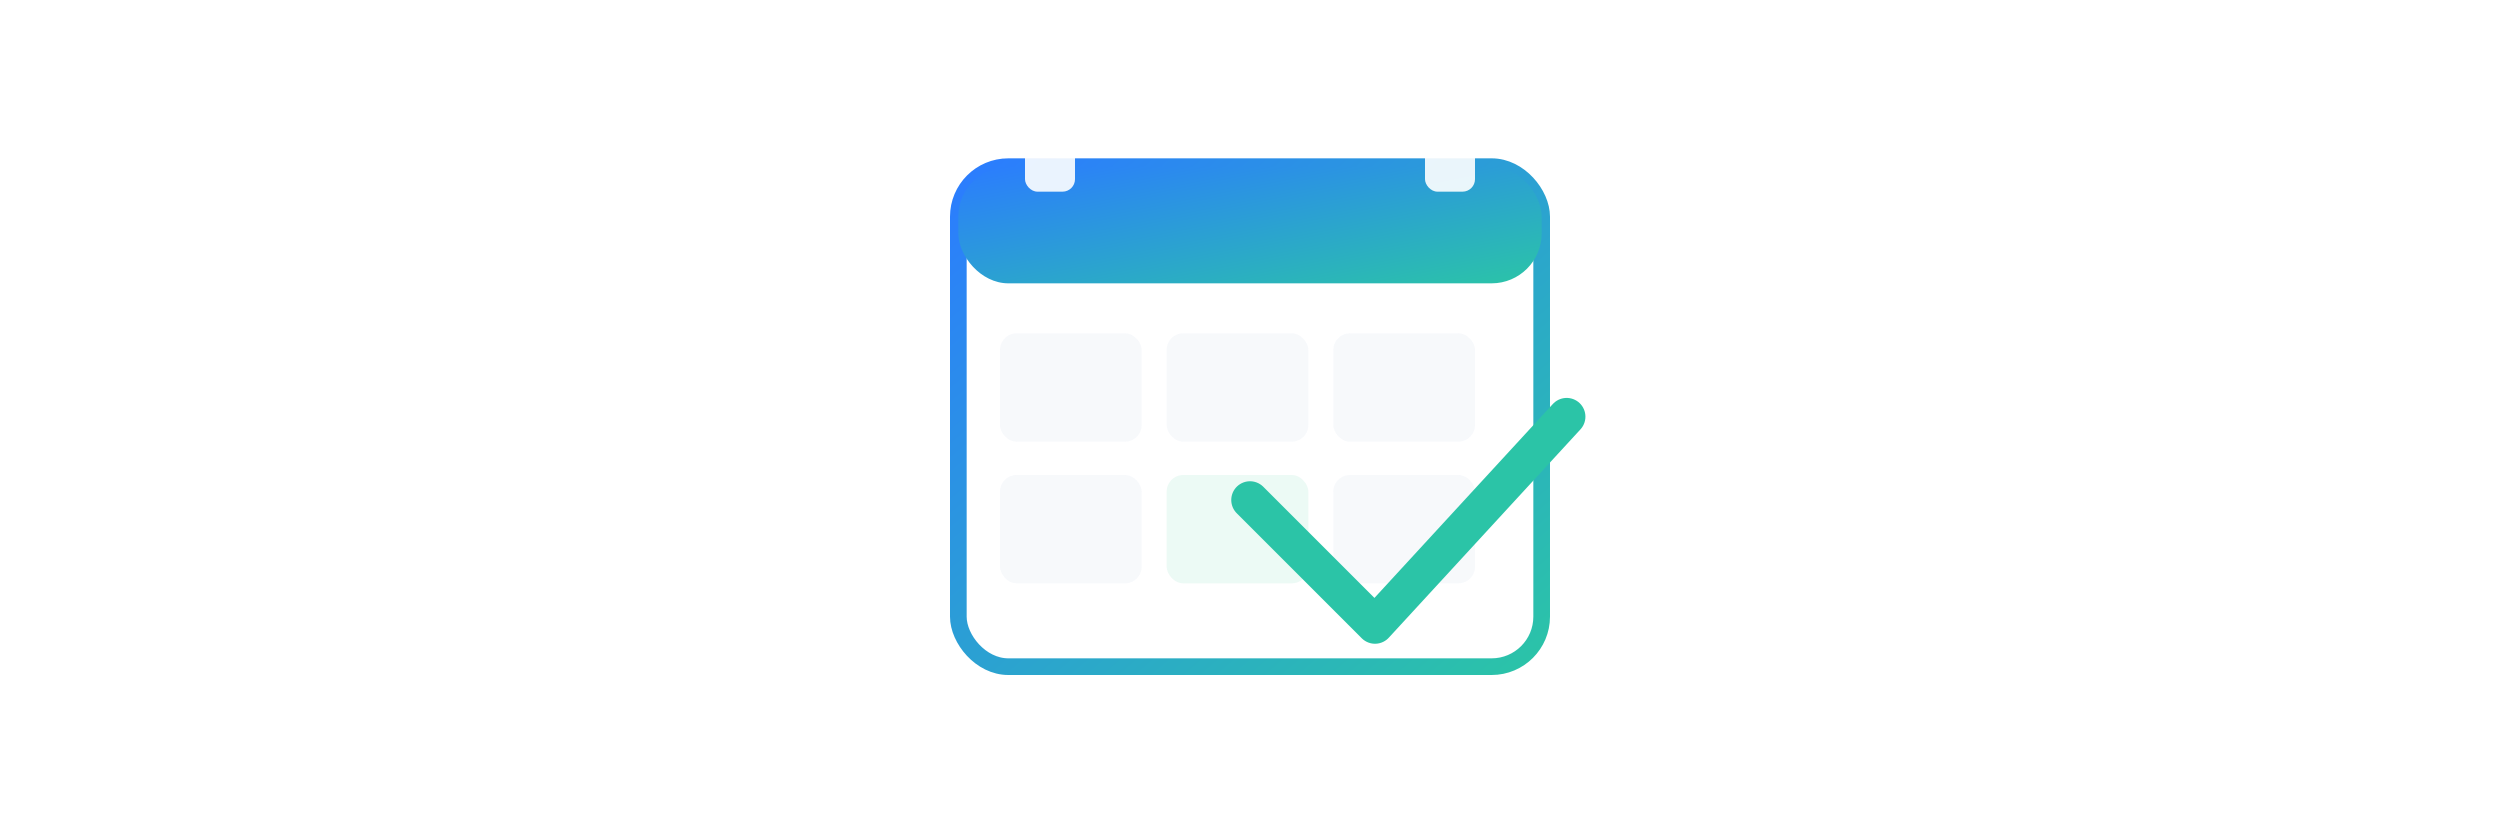 <svg xmlns="http://www.w3.org/2000/svg" width="600" height="200" viewBox="0 0 600 200" role="img" aria-labelledby="titleDesc">
  <title id="titleDesc">Логотип Расписания</title>
  <defs>
    <linearGradient id="g1" x1="0" x2="1" y1="0" y2="1">
      <stop offset="0" stop-color="#2b7cff"/>
      <stop offset="1" stop-color="#2bc4a7"/>
    </linearGradient>
    <filter id="shadow" x="-50%" y="-50%" width="200%" height="200%">
      <feDropShadow dx="0" dy="6" stdDeviation="8" flood-color="#000" flood-opacity="0.12"/>
    </filter>
  </defs>
  <g transform="translate(230, 40)" filter="url(#shadow)">
    <rect x="0" y="0" rx="12" ry="12" width="140" height="120" fill="white" stroke="url(#g1)" stroke-width="4"/>
    <rect x="0" y="0" width="140" height="28" rx="12" ry="12" fill="url(#g1)"/>
    <rect x="16" y="-6" width="12" height="12" rx="3" fill="#ffffff" opacity="0.9"/>
    <rect x="112" y="-6" width="12" height="12" rx="3" fill="#ffffff" opacity="0.9"/>
    <g transform="translate(10,40)" fill="#2b2b2b" opacity="0.9">
      <rect x="0" y="0" width="34" height="26" rx="4" fill="#f6f8fb"/>
      <rect x="40" y="0" width="34" height="26" rx="4" fill="#f6f8fb"/>
      <rect x="80" y="0" width="34" height="26" rx="4" fill="#f6f8fb"/>
      <rect x="0" y="34" width="34" height="26" rx="4" fill="#f6f8fb"/>
      <rect x="40" y="34" width="34" height="26" rx="4" fill="#eaf9f4"/>
      <rect x="80" y="34" width="34" height="26" rx="4" fill="#f6f8fb"/>
    </g>
    <path d="M110 70 L140 100 L186 50" stroke="#2bc4a7" stroke-width="9" stroke-linecap="round" stroke-linejoin="round" fill="none" transform="translate(-40,10)"/>
  </g>
</svg>